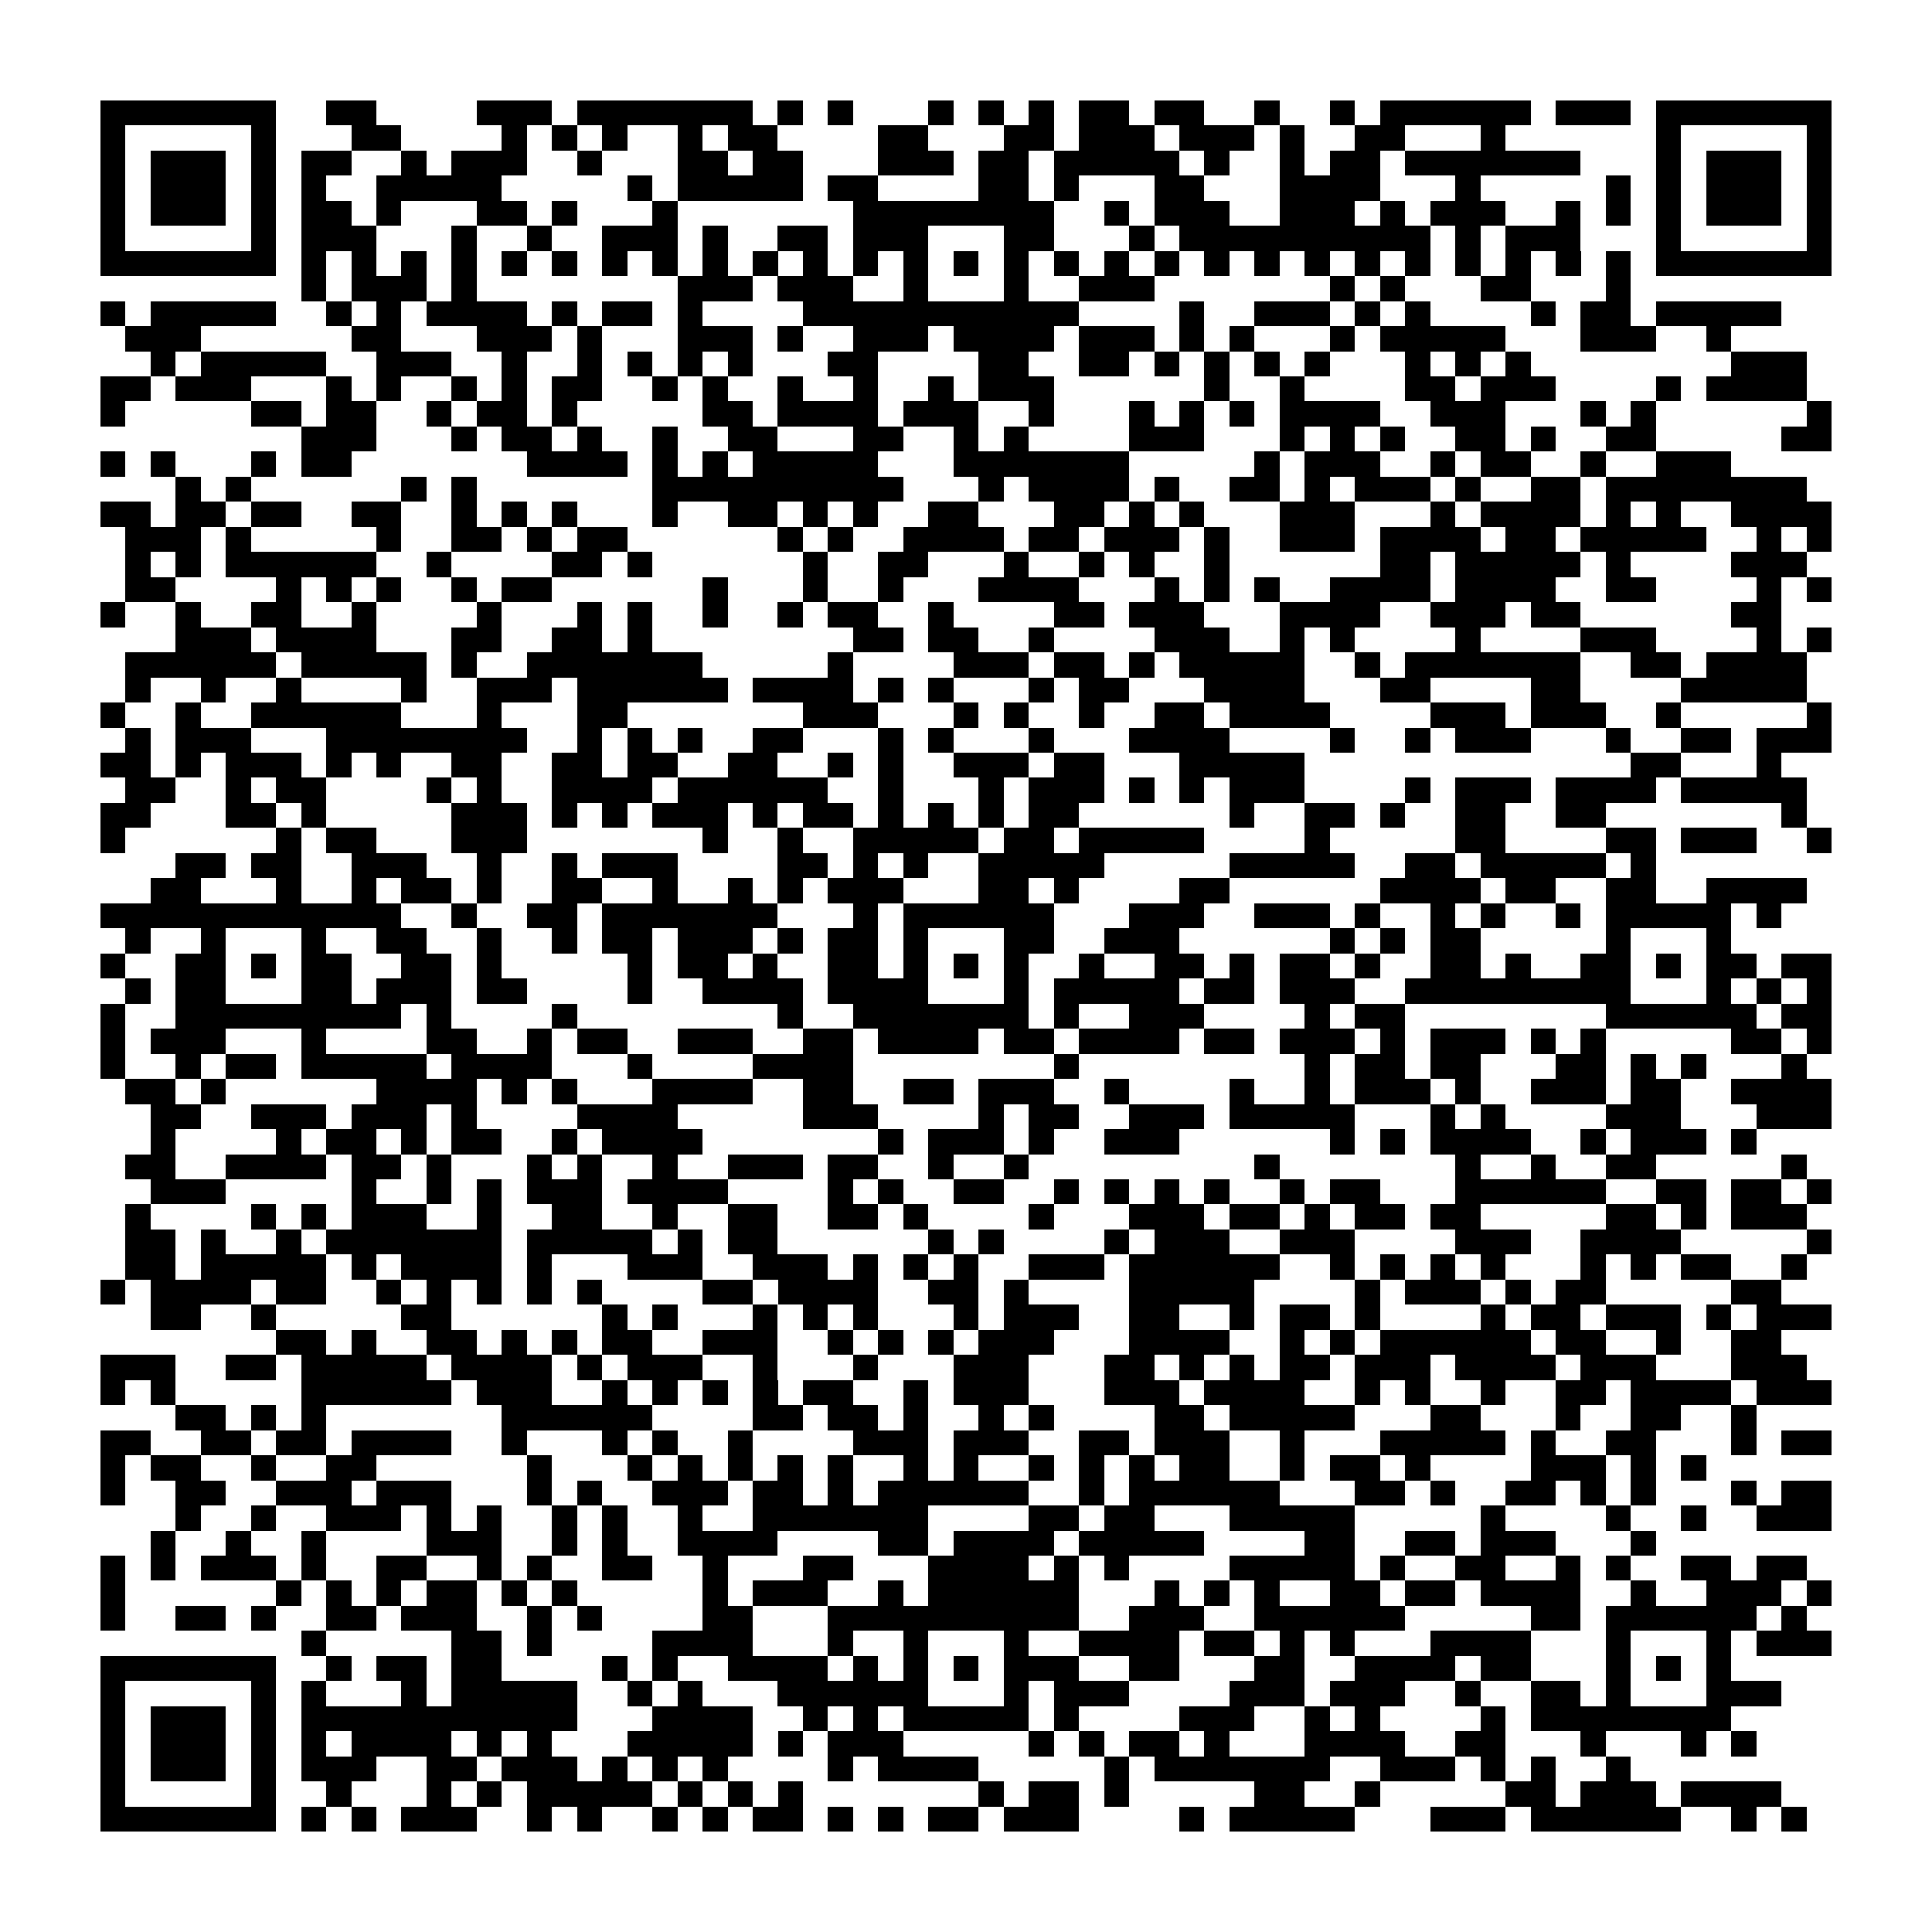<?xml version="1.0" encoding="utf-8"?><!DOCTYPE svg PUBLIC "-//W3C//DTD SVG 1.1//EN" "http://www.w3.org/Graphics/SVG/1.1/DTD/svg11.dtd"><svg xmlns="http://www.w3.org/2000/svg" viewBox="0 0 77 77" shape-rendering="crispEdges"><path fill="#ffffff" d="M0 0h77v77H0z"/><path stroke="#000000" d="M4 4.5h7m2 0h2m4 0h3m1 0h7m1 0h1m1 0h1m3 0h1m1 0h1m1 0h1m1 0h2m1 0h2m2 0h1m2 0h1m1 0h6m1 0h3m1 0h7M4 5.5h1m5 0h1m3 0h2m4 0h1m1 0h1m1 0h1m2 0h1m1 0h2m4 0h2m3 0h2m1 0h3m1 0h3m1 0h1m2 0h2m3 0h1m6 0h1m5 0h1M4 6.5h1m1 0h3m1 0h1m1 0h2m2 0h1m1 0h3m2 0h1m3 0h2m1 0h2m3 0h3m1 0h2m1 0h5m1 0h1m2 0h1m1 0h2m1 0h7m3 0h1m1 0h3m1 0h1M4 7.5h1m1 0h3m1 0h1m1 0h1m2 0h5m5 0h1m1 0h5m1 0h2m4 0h2m1 0h1m3 0h2m3 0h4m3 0h1m5 0h1m1 0h1m1 0h3m1 0h1M4 8.5h1m1 0h3m1 0h1m1 0h2m1 0h1m3 0h2m1 0h1m3 0h1m7 0h8m2 0h1m1 0h3m2 0h3m1 0h1m1 0h3m2 0h1m1 0h1m1 0h1m1 0h3m1 0h1M4 9.5h1m5 0h1m1 0h3m3 0h1m2 0h1m2 0h3m1 0h1m2 0h2m1 0h3m3 0h2m3 0h1m1 0h10m1 0h1m1 0h3m3 0h1m5 0h1M4 10.5h7m1 0h1m1 0h1m1 0h1m1 0h1m1 0h1m1 0h1m1 0h1m1 0h1m1 0h1m1 0h1m1 0h1m1 0h1m1 0h1m1 0h1m1 0h1m1 0h1m1 0h1m1 0h1m1 0h1m1 0h1m1 0h1m1 0h1m1 0h1m1 0h1m1 0h1m1 0h1m1 0h1m1 0h7M12 11.5h1m1 0h3m1 0h1m8 0h3m1 0h3m2 0h1m3 0h1m2 0h3m7 0h1m1 0h1m3 0h2m3 0h1M4 12.5h1m1 0h5m2 0h1m1 0h1m1 0h4m1 0h1m1 0h2m1 0h1m4 0h11m4 0h1m2 0h3m1 0h1m1 0h1m4 0h1m1 0h2m1 0h5M5 13.5h3m6 0h2m3 0h3m1 0h1m3 0h3m1 0h1m2 0h3m1 0h4m1 0h3m1 0h1m1 0h1m3 0h1m1 0h5m3 0h3m2 0h1M6 14.5h1m1 0h5m2 0h3m2 0h1m2 0h1m1 0h1m1 0h1m1 0h1m3 0h2m4 0h2m2 0h2m1 0h1m1 0h1m1 0h1m1 0h1m3 0h1m1 0h1m1 0h1m8 0h3M4 15.5h2m1 0h3m3 0h1m1 0h1m2 0h1m1 0h1m1 0h2m2 0h1m1 0h1m2 0h1m2 0h1m2 0h1m1 0h3m6 0h1m2 0h1m4 0h2m1 0h3m4 0h1m1 0h4M4 16.5h1m5 0h2m1 0h2m2 0h1m1 0h2m1 0h1m5 0h2m1 0h4m1 0h3m2 0h1m3 0h1m1 0h1m1 0h1m1 0h4m2 0h3m3 0h1m1 0h1m6 0h1M12 17.5h3m3 0h1m1 0h2m1 0h1m2 0h1m2 0h2m3 0h2m2 0h1m1 0h1m4 0h3m3 0h1m1 0h1m1 0h1m2 0h2m1 0h1m2 0h2m5 0h2M4 18.5h1m1 0h1m3 0h1m1 0h2m7 0h4m1 0h1m1 0h1m1 0h5m3 0h7m5 0h1m1 0h3m2 0h1m1 0h2m2 0h1m2 0h3M7 19.5h1m1 0h1m6 0h1m1 0h1m7 0h10m3 0h1m1 0h4m1 0h1m2 0h2m1 0h1m1 0h3m1 0h1m2 0h2m1 0h8M4 20.5h2m1 0h2m1 0h2m2 0h2m2 0h1m1 0h1m1 0h1m3 0h1m2 0h2m1 0h1m1 0h1m2 0h2m3 0h2m1 0h1m1 0h1m3 0h3m3 0h1m1 0h4m1 0h1m1 0h1m2 0h4M5 21.5h3m1 0h1m5 0h1m2 0h2m1 0h1m1 0h2m6 0h1m1 0h1m2 0h4m1 0h2m1 0h3m1 0h1m2 0h3m1 0h4m1 0h2m1 0h5m2 0h1m1 0h1M5 22.5h1m1 0h1m1 0h6m2 0h1m4 0h2m1 0h1m6 0h1m2 0h2m3 0h1m2 0h1m1 0h1m2 0h1m6 0h2m1 0h5m1 0h1m4 0h3M5 23.5h2m4 0h1m1 0h1m1 0h1m2 0h1m1 0h2m6 0h1m3 0h1m2 0h1m3 0h4m3 0h1m1 0h1m1 0h1m2 0h4m1 0h4m2 0h2m4 0h1m1 0h1M4 24.5h1m2 0h1m2 0h2m2 0h1m4 0h1m3 0h1m1 0h1m2 0h1m2 0h1m1 0h2m2 0h1m4 0h2m1 0h3m3 0h4m2 0h3m1 0h2m6 0h2M7 25.5h3m1 0h4m3 0h2m2 0h2m1 0h1m8 0h2m1 0h2m2 0h1m4 0h3m2 0h1m1 0h1m4 0h1m4 0h3m4 0h1m1 0h1M5 26.5h6m1 0h5m1 0h1m2 0h7m5 0h1m4 0h3m1 0h2m1 0h1m1 0h5m2 0h1m1 0h7m2 0h2m1 0h4M5 27.5h1m2 0h1m2 0h1m4 0h1m2 0h3m1 0h6m1 0h4m1 0h1m1 0h1m3 0h1m1 0h2m3 0h4m3 0h2m4 0h2m4 0h5M4 28.5h1m2 0h1m2 0h6m3 0h1m3 0h2m7 0h3m3 0h1m1 0h1m2 0h1m2 0h2m1 0h4m4 0h3m1 0h3m2 0h1m5 0h1M5 29.5h1m1 0h3m3 0h8m2 0h1m1 0h1m1 0h1m2 0h2m3 0h1m1 0h1m3 0h1m3 0h4m4 0h1m2 0h1m1 0h3m3 0h1m2 0h2m1 0h3M4 30.5h2m1 0h1m1 0h3m1 0h1m1 0h1m2 0h2m2 0h2m1 0h2m2 0h2m2 0h1m1 0h1m2 0h3m1 0h2m3 0h5m13 0h2m3 0h1M5 31.5h2m2 0h1m1 0h2m4 0h1m1 0h1m2 0h4m1 0h6m2 0h1m3 0h1m1 0h3m1 0h1m1 0h1m1 0h3m4 0h1m1 0h3m1 0h4m1 0h5M4 32.5h2m3 0h2m1 0h1m5 0h3m1 0h1m1 0h1m1 0h3m1 0h1m1 0h2m1 0h1m1 0h1m1 0h1m1 0h2m6 0h1m2 0h2m1 0h1m2 0h2m2 0h2m7 0h1M4 33.5h1m6 0h1m1 0h2m3 0h3m7 0h1m2 0h1m2 0h5m1 0h2m1 0h5m4 0h1m5 0h2m4 0h2m1 0h3m2 0h1M7 34.5h2m1 0h2m2 0h3m2 0h1m2 0h1m1 0h3m4 0h2m1 0h1m1 0h1m2 0h5m5 0h5m2 0h2m1 0h5m1 0h1M6 35.5h2m3 0h1m2 0h1m1 0h2m1 0h1m2 0h2m2 0h1m2 0h1m1 0h1m1 0h3m3 0h2m1 0h1m4 0h2m6 0h4m1 0h2m2 0h2m2 0h4M4 36.5h12m2 0h1m2 0h2m1 0h7m3 0h1m1 0h6m3 0h3m2 0h3m1 0h1m2 0h1m1 0h1m2 0h1m1 0h5m1 0h1M5 37.5h1m2 0h1m3 0h1m2 0h2m2 0h1m2 0h1m1 0h2m1 0h3m1 0h1m1 0h2m1 0h1m3 0h2m2 0h3m6 0h1m1 0h1m1 0h2m5 0h1m3 0h1M4 38.5h1m2 0h2m1 0h1m1 0h2m2 0h2m1 0h1m5 0h1m1 0h2m1 0h1m2 0h2m1 0h1m1 0h1m1 0h1m2 0h1m2 0h2m1 0h1m1 0h2m1 0h1m2 0h2m1 0h1m2 0h2m1 0h1m1 0h2m1 0h2M5 39.5h1m1 0h2m3 0h2m1 0h3m1 0h2m4 0h1m2 0h4m1 0h4m3 0h1m1 0h5m1 0h2m1 0h3m2 0h9m3 0h1m1 0h1m1 0h1M4 40.5h1m2 0h9m1 0h1m4 0h1m8 0h1m2 0h7m1 0h1m2 0h3m4 0h1m1 0h2m8 0h6m1 0h2M4 41.5h1m1 0h3m3 0h1m4 0h2m2 0h1m1 0h2m2 0h3m2 0h2m1 0h4m1 0h2m1 0h4m1 0h2m1 0h3m1 0h1m1 0h3m1 0h1m1 0h1m5 0h2m1 0h1M4 42.5h1m2 0h1m1 0h2m1 0h5m1 0h4m3 0h1m4 0h4m8 0h1m9 0h1m1 0h2m1 0h2m3 0h2m1 0h1m1 0h1m3 0h1M5 43.5h2m1 0h1m6 0h4m1 0h1m1 0h1m3 0h4m2 0h2m2 0h2m1 0h3m2 0h1m4 0h1m2 0h1m1 0h3m1 0h1m2 0h3m1 0h2m2 0h4M6 44.5h2m2 0h3m1 0h3m1 0h1m4 0h4m5 0h3m4 0h1m1 0h2m2 0h3m1 0h5m3 0h1m1 0h1m4 0h3m3 0h3M6 45.5h1m4 0h1m1 0h2m1 0h1m1 0h2m2 0h1m1 0h4m7 0h1m1 0h3m1 0h1m2 0h3m6 0h1m1 0h1m1 0h4m2 0h1m1 0h3m1 0h1M5 46.5h2m2 0h4m1 0h2m1 0h1m3 0h1m1 0h1m2 0h1m2 0h3m1 0h2m2 0h1m2 0h1m9 0h1m7 0h1m2 0h1m2 0h2m5 0h1M6 47.5h3m5 0h1m2 0h1m1 0h1m1 0h3m1 0h4m4 0h1m1 0h1m2 0h2m2 0h1m1 0h1m1 0h1m1 0h1m2 0h1m1 0h2m3 0h6m2 0h2m1 0h2m1 0h1M5 48.5h1m4 0h1m1 0h1m1 0h3m2 0h1m2 0h2m2 0h1m2 0h2m2 0h2m1 0h1m4 0h1m3 0h3m1 0h2m1 0h1m1 0h2m1 0h2m5 0h2m1 0h1m1 0h3M5 49.5h2m1 0h1m2 0h1m1 0h7m1 0h5m1 0h1m1 0h2m6 0h1m1 0h1m4 0h1m1 0h3m2 0h3m4 0h3m2 0h4m5 0h1M5 50.5h2m1 0h5m1 0h1m1 0h4m1 0h1m3 0h3m2 0h3m1 0h1m1 0h1m1 0h1m2 0h3m1 0h6m2 0h1m1 0h1m1 0h1m1 0h1m3 0h1m1 0h1m1 0h2m2 0h1M4 51.5h1m1 0h4m1 0h2m2 0h1m1 0h1m1 0h1m1 0h1m1 0h1m4 0h2m1 0h4m2 0h2m1 0h1m4 0h5m4 0h1m1 0h3m1 0h1m1 0h2m5 0h2M6 52.5h2m2 0h1m5 0h2m6 0h1m1 0h1m3 0h1m1 0h1m1 0h1m3 0h1m1 0h3m2 0h2m2 0h1m1 0h2m1 0h1m4 0h1m1 0h2m1 0h3m1 0h1m1 0h3M11 53.5h2m1 0h1m2 0h2m1 0h1m1 0h1m1 0h2m2 0h3m2 0h1m1 0h1m1 0h1m1 0h3m3 0h4m2 0h1m1 0h1m1 0h6m1 0h2m2 0h1m2 0h2M4 54.5h3m2 0h2m1 0h5m1 0h4m1 0h1m1 0h3m2 0h1m3 0h1m3 0h3m3 0h2m1 0h1m1 0h1m1 0h2m1 0h3m1 0h4m1 0h3m3 0h3M4 55.5h1m1 0h1m5 0h6m1 0h3m2 0h1m1 0h1m1 0h1m1 0h1m1 0h2m2 0h1m1 0h3m3 0h3m1 0h4m2 0h1m1 0h1m2 0h1m2 0h2m1 0h4m1 0h3M7 56.5h2m1 0h1m1 0h1m7 0h6m4 0h2m1 0h2m1 0h1m2 0h1m1 0h1m4 0h2m1 0h5m3 0h2m3 0h1m2 0h2m2 0h1M4 57.5h2m2 0h2m1 0h2m1 0h4m2 0h1m3 0h1m1 0h1m2 0h1m4 0h3m1 0h3m2 0h2m1 0h3m2 0h1m3 0h5m1 0h1m2 0h2m3 0h1m1 0h2M4 58.5h1m1 0h2m2 0h1m2 0h2m6 0h1m3 0h1m1 0h1m1 0h1m1 0h1m1 0h1m2 0h1m1 0h1m2 0h1m1 0h1m1 0h1m1 0h2m2 0h1m1 0h2m1 0h1m4 0h3m1 0h1m1 0h1M4 59.5h1m2 0h2m2 0h3m1 0h3m3 0h1m1 0h1m2 0h3m1 0h2m1 0h1m1 0h6m2 0h1m1 0h6m3 0h2m1 0h1m2 0h2m1 0h1m1 0h1m3 0h1m1 0h2M7 60.5h1m2 0h1m2 0h3m1 0h1m1 0h1m2 0h1m1 0h1m2 0h1m2 0h7m4 0h2m1 0h2m3 0h5m5 0h1m4 0h1m2 0h1m2 0h3M6 61.5h1m2 0h1m2 0h1m4 0h3m2 0h1m1 0h1m2 0h4m4 0h2m1 0h4m1 0h5m4 0h2m2 0h2m1 0h3m3 0h1M4 62.5h1m1 0h1m1 0h3m1 0h1m2 0h2m2 0h1m1 0h1m2 0h2m2 0h1m3 0h2m3 0h4m1 0h1m1 0h1m4 0h5m1 0h1m2 0h2m2 0h1m1 0h1m2 0h2m1 0h2M4 63.5h1m6 0h1m1 0h1m1 0h1m1 0h2m1 0h1m1 0h1m5 0h1m1 0h3m2 0h1m1 0h6m3 0h1m1 0h1m1 0h1m2 0h2m1 0h2m1 0h4m2 0h1m2 0h3m1 0h1M4 64.5h1m2 0h2m1 0h1m2 0h2m1 0h3m2 0h1m1 0h1m4 0h2m3 0h10m2 0h3m2 0h6m5 0h2m1 0h6m1 0h1M12 65.5h1m5 0h2m1 0h1m4 0h4m3 0h1m2 0h1m3 0h1m2 0h4m1 0h2m1 0h1m1 0h1m3 0h4m3 0h1m3 0h1m1 0h3M4 66.5h7m2 0h1m1 0h2m1 0h2m4 0h1m1 0h1m2 0h4m1 0h1m1 0h1m1 0h1m1 0h3m2 0h2m3 0h2m2 0h4m1 0h2m3 0h1m1 0h1m1 0h1M4 67.5h1m5 0h1m1 0h1m3 0h1m1 0h5m2 0h1m1 0h1m3 0h6m3 0h1m1 0h3m4 0h3m1 0h3m2 0h1m2 0h2m1 0h1m3 0h3M4 68.5h1m1 0h3m1 0h1m1 0h11m3 0h4m2 0h1m1 0h1m1 0h5m1 0h1m4 0h3m2 0h1m1 0h1m4 0h1m1 0h8M4 69.5h1m1 0h3m1 0h1m1 0h1m1 0h4m1 0h1m1 0h1m3 0h5m1 0h1m1 0h3m5 0h1m1 0h1m1 0h2m1 0h1m3 0h4m2 0h2m3 0h1m3 0h1m1 0h1M4 70.5h1m1 0h3m1 0h1m1 0h3m2 0h2m1 0h3m1 0h1m1 0h1m1 0h1m4 0h1m1 0h4m5 0h1m1 0h7m2 0h3m1 0h1m1 0h1m2 0h1M4 71.5h1m5 0h1m2 0h1m3 0h1m1 0h1m1 0h5m1 0h1m1 0h1m1 0h1m7 0h1m1 0h2m1 0h1m5 0h2m2 0h1m5 0h2m1 0h3m1 0h4M4 72.5h7m1 0h1m1 0h1m1 0h3m2 0h1m1 0h1m2 0h1m1 0h1m1 0h2m1 0h1m1 0h1m1 0h2m1 0h3m4 0h1m1 0h5m3 0h3m1 0h6m2 0h1m1 0h1"/></svg>
